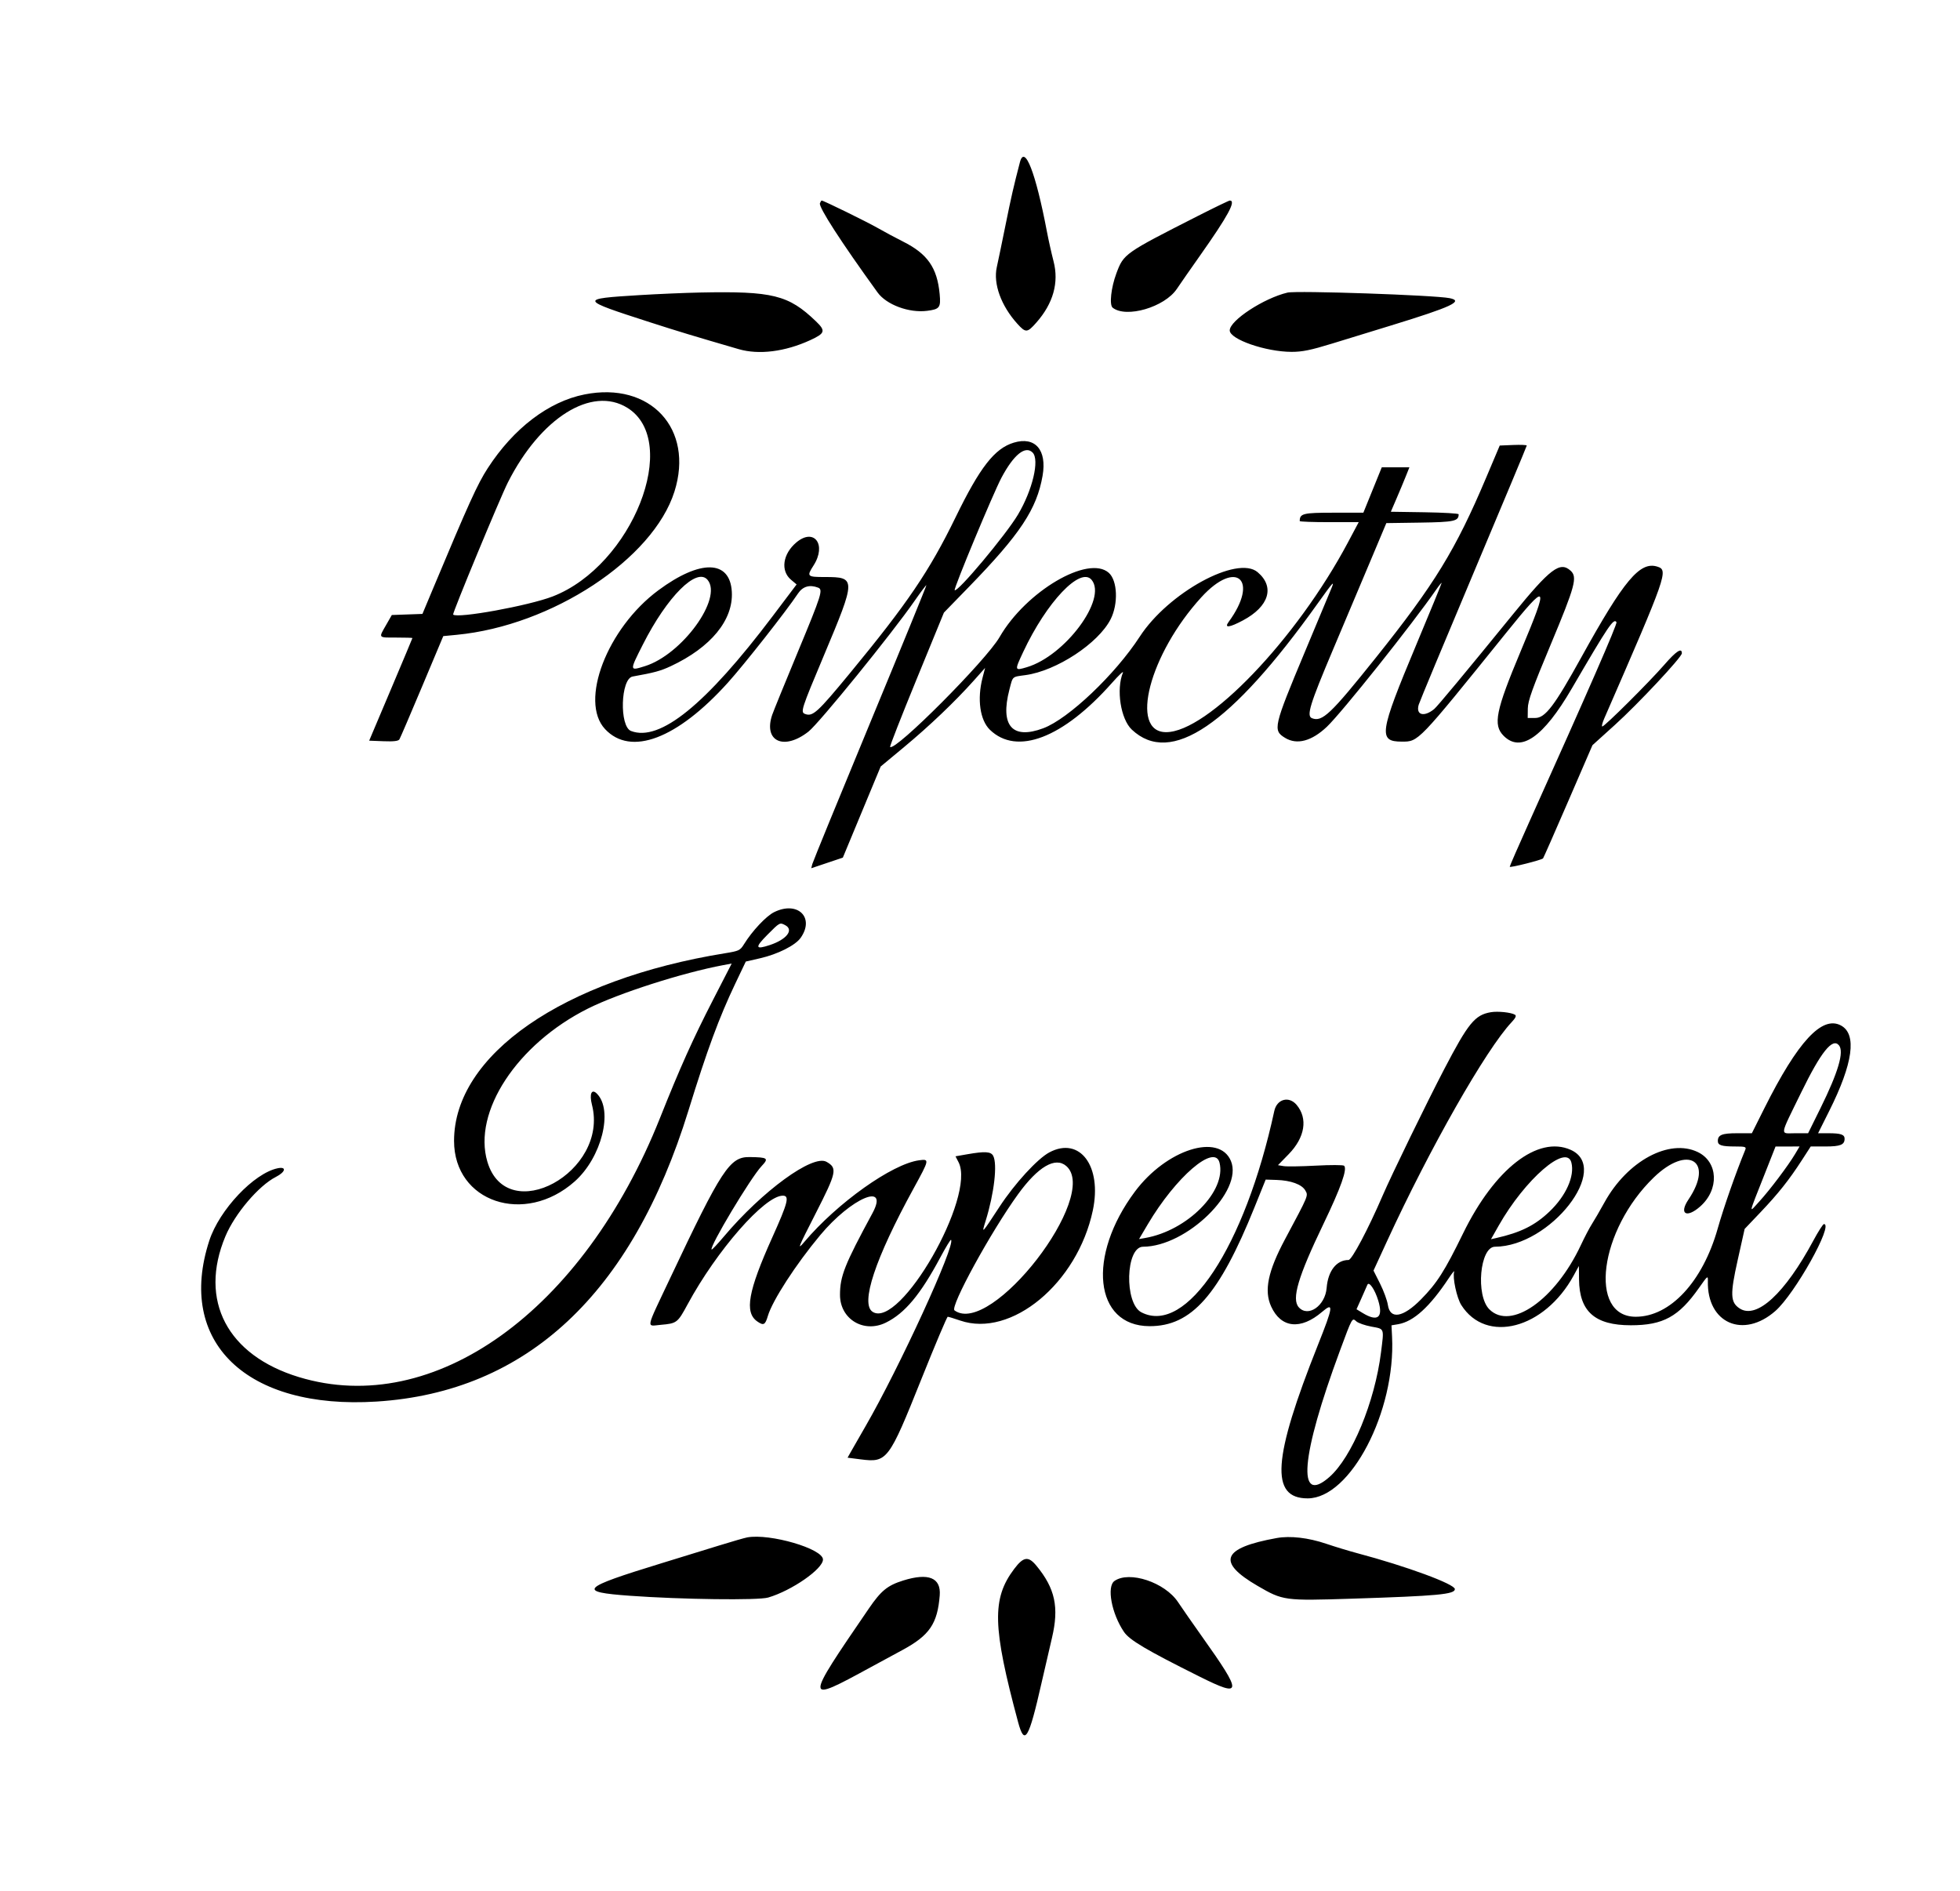 <svg id="svg" xmlns="http://www.w3.org/2000/svg" xmlns:xlink="http://www.w3.org/1999/xlink" width="400" height="385.882" viewBox="0, 0, 400,385.882"><g id="svgg"><path id="path0" d="M208.146 33.108 C 206.873 37.990,206.359 40.234,205.206 45.946 C 204.498 49.450,203.698 53.308,203.428 54.519 C 202.672 57.909,204.301 62.399,207.618 66.071 C 209.332 67.968,209.638 67.948,211.514 65.817 C 214.944 61.921,216.136 57.672,215.014 53.339 C 214.594 51.715,213.986 48.996,213.663 47.297 C 211.364 35.200,209.112 29.406,208.146 33.108 M167.334 41.472 C 167.034 42.253,171.608 49.335,179.101 59.692 C 180.911 62.193,185.523 63.905,189.192 63.437 C 191.772 63.109,192.025 62.773,191.768 60.023 C 191.264 54.625,189.293 51.801,184.277 49.290 C 182.838 48.569,180.539 47.338,179.168 46.553 C 176.939 45.277,168.066 40.927,167.692 40.927 C 167.610 40.927,167.449 41.172,167.334 41.472 M244.538 44.036 C 229.456 51.697,229.332 51.784,227.839 55.773 C 226.743 58.703,226.361 62.228,227.077 62.796 C 229.841 64.981,237.667 62.691,240.170 58.963 C 240.905 57.869,243.017 54.834,244.863 52.219 C 250.624 44.060,252.322 40.927,250.983 40.927 C 250.805 40.927,247.905 42.326,244.538 44.036 M142.857 59.699 C 139.778 59.762,134.218 60.001,130.502 60.229 C 118.133 60.988,118.176 61.103,132.625 65.762 C 138.339 67.605,141.436 68.543,150.760 71.256 C 154.872 72.453,160.218 71.782,165.347 69.424 C 168.401 68.020,168.550 67.524,166.506 65.562 C 160.912 60.193,157.693 59.394,142.857 59.699 M262.741 59.716 C 257.898 60.868,250.965 65.410,250.965 67.431 C 250.965 69.247,258.312 71.798,263.576 71.809 C 265.761 71.813,267.504 71.457,271.877 70.113 C 274.922 69.177,280.367 67.505,283.977 66.397 C 296.248 62.631,298.787 61.445,295.849 60.850 C 292.786 60.229,264.637 59.265,262.741 59.716 M119.285 80.500 C 111.953 81.962,104.816 87.403,99.535 95.557 C 97.443 98.788,95.687 102.654,88.313 120.270 L 86.211 125.290 83.087 125.401 L 79.962 125.513 78.784 127.572 C 77.245 130.263,77.123 130.116,80.888 130.116 C 82.693 130.116,84.169 130.159,84.169 130.212 C 84.168 130.265,82.182 135.000,79.755 140.734 L 75.342 151.158 78.274 151.272 C 80.341 151.352,81.297 151.240,81.512 150.893 C 81.679 150.622,83.762 145.769,86.141 140.109 L 90.465 129.818 93.206 129.555 C 112.631 127.694,133.289 114.103,137.643 100.320 C 141.693 87.497,132.729 77.819,119.285 80.500 M128.017 83.217 C 139.059 90.045,129.040 115.416,112.813 121.717 C 107.932 123.613,93.326 126.273,92.475 125.422 C 92.273 125.220,102.075 101.565,103.649 98.456 C 110.341 85.240,120.754 78.727,128.017 83.217 M206.889 90.338 C 202.981 91.518,199.990 95.357,195.012 105.581 C 189.682 116.527,185.210 123.123,173.435 137.407 C 166.806 145.449,165.862 146.304,164.289 145.701 C 163.336 145.335,163.518 144.768,168.135 133.787 C 174.739 118.077,174.743 117.761,168.331 117.761 C 164.714 117.761,164.594 117.639,166.017 115.424 C 168.758 111.157,166.155 107.642,162.519 110.702 C 159.744 113.036,159.252 116.481,161.430 118.314 L 162.572 119.275 157.678 125.757 C 144.032 143.832,134.654 151.434,128.782 149.181 C 126.368 148.255,126.653 138.504,129.107 138.067 C 133.515 137.281,134.811 136.929,136.907 135.948 C 145.084 132.121,149.676 126.523,149.351 120.775 C 148.982 114.242,142.921 114.119,134.353 120.471 C 123.907 128.214,118.184 143.124,123.480 148.794 C 128.713 154.396,138.172 150.825,148.532 139.337 C 151.921 135.579,160.479 124.699,162.846 121.139 C 163.820 119.676,165.225 119.261,166.957 119.925 C 168.007 120.329,167.692 121.327,162.797 133.111 C 160.173 139.427,157.828 145.185,157.585 145.907 C 155.766 151.309,159.979 153.239,164.999 149.303 C 167.143 147.622,182.000 129.324,186.606 122.691 C 187.894 120.837,188.996 119.369,189.055 119.428 C 189.114 119.488,183.951 132.124,177.580 147.509 C 171.210 162.895,165.899 175.867,165.779 176.338 L 165.560 177.193 168.784 176.110 L 172.008 175.027 175.870 165.727 L 179.733 156.428 184.557 152.420 C 189.686 148.159,194.921 143.166,198.722 138.908 L 201.041 136.310 200.520 138.316 C 199.387 142.688,199.993 146.970,202.023 148.936 C 207.519 154.255,216.943 150.639,226.922 139.382 C 228.334 137.790,229.347 136.834,229.172 137.259 C 227.760 140.696,228.708 146.767,230.989 148.907 C 238.934 156.357,251.116 148.088,268.908 123.166 C 272.078 118.726,272.435 118.333,271.713 120.077 C 271.406 120.820,268.974 126.641,266.310 133.012 C 259.874 148.403,259.728 149.040,262.269 150.590 C 264.683 152.061,267.692 151.260,270.792 148.321 C 273.826 145.444,288.268 127.322,293.147 120.270 C 293.731 119.426,294.208 118.844,294.208 118.976 C 294.208 119.109,291.859 124.832,288.988 131.693 C 281.485 149.625,281.230 151.351,286.087 151.351 C 289.512 151.351,289.265 151.609,307.337 129.203 C 315.933 118.547,316.220 118.888,310.379 132.819 C 305.233 145.092,304.654 147.957,306.872 150.174 C 310.362 153.665,314.964 150.472,320.756 140.541 C 328.287 127.629,329.334 126.075,329.892 126.978 C 330.104 127.321,324.195 140.856,312.010 167.938 C 309.864 172.707,308.108 176.735,308.108 176.889 C 308.108 177.149,314.559 175.531,314.907 175.183 C 314.994 175.096,317.299 169.862,320.028 163.552 L 324.991 152.080 329.567 147.944 C 334.297 143.671,343.225 134.127,343.237 133.333 C 343.255 132.105,342.084 132.870,339.632 135.692 C 336.573 139.211,327.476 148.263,326.998 148.263 C 326.826 148.263,327.006 147.524,327.400 146.622 C 340.210 117.234,340.514 116.364,338.240 115.642 C 334.681 114.513,331.438 118.375,322.743 134.099 C 317.240 144.052,315.364 146.525,313.319 146.525 L 311.776 146.525 311.798 144.595 C 311.817 143.028,312.709 140.540,316.528 131.405 C 321.475 119.573,321.960 117.764,320.529 116.469 C 318.363 114.509,316.376 116.015,308.715 125.428 C 299.127 137.207,293.322 144.191,292.693 144.704 C 290.602 146.410,288.905 145.930,289.535 143.811 C 289.723 143.180,294.761 131.076,300.730 116.913 C 306.699 102.749,311.583 91.057,311.583 90.930 C 311.583 90.804,310.342 90.751,308.826 90.813 L 306.069 90.927 303.293 97.490 C 297.057 112.238,292.772 119.229,280.776 134.231 C 271.545 145.775,269.852 147.381,267.761 146.579 C 266.582 146.126,267.284 143.833,272.050 132.559 C 274.727 126.225,278.270 117.828,279.921 113.900 L 282.925 106.757 289.821 106.655 C 296.794 106.552,297.683 106.360,297.683 104.954 C 297.683 104.787,294.569 104.603,290.763 104.545 L 283.843 104.440 285.006 101.737 C 285.646 100.251,286.499 98.209,286.901 97.201 L 287.634 95.367 284.815 95.367 L 281.996 95.367 280.116 100.000 L 278.236 104.633 272.143 104.633 C 265.922 104.633,265.251 104.800,265.251 106.345 C 265.251 106.465,267.959 106.564,271.270 106.564 L 277.288 106.564 275.081 110.714 C 264.579 130.465,246.412 149.421,237.987 149.421 C 230.409 149.421,234.572 133.488,245.184 121.877 C 252.337 114.050,257.041 118.332,250.736 126.931 C 249.791 128.219,250.872 128.100,253.670 126.609 C 259.002 123.767,260.213 119.763,256.647 116.762 C 252.489 113.263,238.422 120.965,232.606 129.923 C 227.585 137.657,218.067 146.695,212.910 148.625 C 206.589 150.990,204.077 148.121,206.001 140.734 C 206.730 137.933,206.476 138.161,209.303 137.774 C 215.601 136.913,224.137 131.309,226.652 126.385 C 228.246 123.264,228.065 118.493,226.291 116.909 C 222.118 113.180,209.383 120.669,203.994 130.021 C 201.247 134.788,182.654 153.439,181.650 152.435 C 181.551 152.336,183.983 146.128,187.054 138.639 L 192.637 125.022 197.766 119.745 C 208.207 109.005,211.585 103.905,212.772 97.088 C 213.691 91.811,211.257 89.018,206.889 90.338 M210.734 92.355 C 212.191 93.813,210.733 99.996,207.747 105.023 C 205.287 109.163,195.380 120.992,194.832 120.443 C 194.574 120.185,202.702 100.647,204.381 97.490 C 206.883 92.786,209.250 90.872,210.734 92.355 M144.408 118.347 C 147.533 122.113,139.182 133.596,131.602 135.955 C 128.448 136.937,128.451 136.970,131.191 131.552 C 136.152 121.742,142.206 115.694,144.408 118.347 M222.780 118.340 C 225.997 122.216,217.368 133.845,209.554 136.166 C 207.032 136.914,207.024 136.880,208.820 133.047 C 213.599 122.848,220.494 115.585,222.780 118.340 M157.978 186.157 C 156.347 186.965,153.513 189.985,151.828 192.710 C 151.055 193.961,150.795 194.085,147.990 194.538 C 114.914 199.878,92.664 215.281,92.664 232.837 C 92.664 245.328,107.070 250.175,117.279 241.119 C 122.768 236.251,125.210 226.589,121.811 223.190 C 120.737 222.116,120.239 223.247,120.808 225.466 C 124.329 239.203,103.465 250.565,99.464 237.089 C 96.441 226.912,105.515 213.090,119.978 205.837 C 126.199 202.717,139.279 198.520,147.651 196.955 L 149.326 196.643 145.536 204.016 C 141.397 212.071,138.807 217.839,134.685 228.185 C 118.976 267.615,88.574 289.424,61.004 281.041 C 46.371 276.592,40.521 265.393,45.998 252.317 C 47.932 247.699,52.786 241.983,56.291 240.195 C 58.303 239.168,58.540 238.032,56.660 238.424 C 51.825 239.432,44.769 246.899,42.718 253.178 C 35.948 273.904,50.304 287.718,76.859 286.033 C 107.504 284.088,128.948 264.073,140.502 226.630 C 144.313 214.282,146.751 207.675,150.063 200.724 L 152.202 196.236 155.155 195.558 C 158.718 194.740,162.300 192.940,163.379 191.424 C 166.350 187.252,162.787 183.777,157.978 186.157 M160.257 188.817 C 162.055 189.779,160.544 191.727,157.119 192.865 C 154.129 193.858,154.012 193.394,156.598 190.787 C 159.137 188.228,159.147 188.223,160.257 188.817 M304.247 206.575 C 300.997 207.132,299.655 208.773,294.727 218.218 C 291.169 225.037,283.981 239.798,282.165 244.015 C 279.223 250.846,275.886 257.143,275.208 257.143 C 272.760 257.143,271.024 259.359,270.744 262.841 C 270.451 266.489,266.974 268.913,265.063 266.801 C 263.551 265.130,264.887 260.607,270.094 249.779 C 273.661 242.359,275.020 238.519,274.296 237.901 C 274.099 237.733,271.506 237.726,268.533 237.887 C 265.560 238.047,262.606 238.091,261.969 237.985 L 260.811 237.792 263.002 235.542 C 266.330 232.125,266.949 228.260,264.614 225.484 C 263.048 223.623,260.588 224.294,260.061 226.728 C 254.046 254.483,242.108 272.565,232.933 267.820 C 229.408 265.997,229.709 254.449,233.281 254.435 C 242.171 254.399,253.773 243.071,251.208 236.933 C 248.792 231.150,238.029 234.585,231.614 243.187 C 221.772 256.384,223.310 270.607,234.582 270.648 C 243.168 270.679,248.798 264.308,256.024 246.383 L 258.302 240.734 260.521 240.805 C 263.440 240.898,265.693 241.722,266.389 242.949 C 267.013 244.051,267.131 243.768,262.256 252.896 C 258.760 259.442,257.943 263.383,259.413 266.618 C 261.425 271.047,265.439 271.476,269.816 267.729 C 272.223 265.669,272.109 266.592,268.987 274.427 C 259.714 297.705,259.167 305.792,266.867 305.792 C 275.601 305.792,284.864 288.045,284.093 272.787 L 283.977 270.477 285.328 270.250 C 288.487 269.718,291.798 266.706,295.689 260.826 C 296.397 259.756,296.883 259.177,296.769 259.539 C 296.403 260.706,297.296 264.879,298.225 266.341 C 303.307 274.337,315.194 271.215,321.151 260.321 L 322.222 258.363 322.252 261.131 C 322.323 267.662,325.495 270.463,332.819 270.463 C 339.417 270.463,342.605 268.716,346.738 262.831 C 348.519 260.296,348.572 260.256,348.544 261.480 C 348.354 270.036,355.769 273.298,362.325 267.543 C 366.314 264.040,374.268 249.807,372.236 249.807 C 372.043 249.807,371.068 251.327,370.070 253.185 C 364.273 263.976,358.491 269.298,355.029 267.030 C 353.126 265.784,353.062 264.180,354.631 257.153 L 356.048 250.806 359.260 247.431 C 362.897 243.609,365.107 240.828,367.726 236.776 L 369.535 233.977 372.528 233.977 C 375.591 233.977,376.448 233.631,376.448 232.397 C 376.448 231.537,375.672 231.274,373.131 231.274 L 371.037 231.274 373.307 226.737 C 378.183 216.994,378.997 211.044,375.697 209.278 C 371.837 207.212,366.892 212.558,360.084 226.158 L 357.523 231.274 354.515 231.274 C 351.435 231.274,350.579 231.618,350.579 232.854 C 350.579 233.731,351.357 233.977,354.127 233.977 C 356.191 233.977,356.422 234.053,356.176 234.653 C 354.239 239.364,351.771 246.421,350.549 250.740 C 347.480 261.588,340.843 268.726,333.826 268.726 C 324.090 268.726,326.383 251.038,337.514 240.287 C 344.522 233.520,349.875 236.941,344.583 244.805 C 342.606 247.742,344.171 248.686,346.958 246.239 C 350.900 242.778,350.668 237.141,346.500 235.123 C 340.683 232.307,332.122 236.915,327.451 245.377 C 326.516 247.070,325.359 249.064,324.879 249.807 C 324.399 250.550,323.380 252.495,322.614 254.130 C 317.401 265.245,308.334 271.596,303.945 267.206 C 301.121 264.382,302.016 254.447,305.096 254.435 C 316.393 254.389,328.902 238.357,320.530 234.653 C 313.837 231.693,305.022 238.545,298.592 251.707 C 294.827 259.413,293.265 261.865,290.014 265.166 C 286.347 268.891,283.694 269.345,283.241 266.325 C 283.102 265.396,282.384 263.436,281.647 261.970 L 280.306 259.305 283.068 253.301 C 291.785 234.349,303.264 214.173,308.491 208.613 C 309.312 207.740,309.514 207.296,309.183 207.091 C 308.409 206.613,305.687 206.328,304.247 206.575 M375.294 213.326 C 376.382 214.637,375.160 218.802,371.528 226.158 L 369.002 231.274 366.366 231.274 C 363.215 231.274,363.081 232.190,367.580 222.973 C 371.628 214.680,373.979 211.741,375.294 213.326 M366.352 235.505 C 364.944 237.876,361.213 242.826,359.067 245.174 C 356.839 247.610,356.693 248.328,360.261 239.289 L 362.355 233.983 364.808 233.980 L 367.260 233.977 366.352 235.505 M214.180 235.166 C 211.747 236.450,207.089 241.528,203.973 246.292 C 200.285 251.929,200.288 251.926,201.157 249.135 C 202.894 243.553,203.587 237.560,202.689 235.882 C 202.222 235.009,201.017 234.935,197.435 235.559 L 195.000 235.983 195.620 237.181 C 199.233 244.169,183.655 271.310,178.089 267.723 C 175.539 266.080,178.598 256.862,186.444 242.549 C 189.703 236.603,189.722 236.506,187.572 236.795 C 182.062 237.534,170.865 245.500,164.128 253.475 C 162.636 255.240,162.834 254.744,166.444 247.673 C 170.751 239.238,170.932 238.380,168.673 237.105 C 165.882 235.531,155.562 243.056,147.687 252.408 C 146.414 253.919,145.308 255.089,145.228 255.009 C 144.719 254.501,153.204 240.339,155.432 237.976 C 156.947 236.370,156.703 236.186,152.993 236.135 C 148.924 236.079,147.300 238.555,136.706 260.977 C 131.665 271.647,131.866 270.632,134.846 270.375 C 138.126 270.092,138.283 269.973,140.308 266.229 C 146.287 255.169,156.055 244.015,159.761 244.015 C 161.168 244.015,160.816 245.410,157.618 252.514 C 152.668 263.508,151.893 267.825,154.537 269.677 C 155.831 270.583,156.159 270.415,156.706 268.564 C 157.633 265.423,162.399 258.064,167.373 252.093 C 173.762 244.423,181.537 241.151,178.046 247.602 C 172.354 258.117,171.429 260.448,171.429 264.264 C 171.429 269.203,176.262 272.137,180.768 269.934 C 184.648 268.037,187.845 264.212,191.916 256.592 C 193.014 254.538,193.991 252.935,194.087 253.031 C 195.068 254.012,183.545 279.126,176.611 291.120 C 175.200 293.562,173.804 295.994,173.510 296.525 L 172.976 297.490 175.664 297.832 C 181.047 298.516,181.388 298.065,188.033 281.461 C 190.837 274.457,193.259 268.726,193.416 268.726 C 193.573 268.726,194.712 269.073,195.946 269.498 C 206.374 273.086,219.874 261.889,223.022 247.041 C 224.939 237.997,220.390 231.888,214.180 235.166 M248.881 237.277 C 250.330 243.053,242.340 251.148,233.701 252.654 L 232.460 252.871 234.221 249.891 C 239.954 240.184,247.896 233.352,248.881 237.277 M320.695 237.277 C 321.388 240.036,319.593 244.045,316.228 247.254 C 313.259 250.086,310.324 251.544,305.327 252.667 L 304.283 252.901 305.847 250.141 C 311.217 240.665,319.701 233.314,320.695 237.277 M217.596 237.957 C 224.605 243.987,202.253 272.881,194.796 267.429 C 193.826 266.719,202.251 251.325,207.777 243.708 C 211.852 238.092,215.362 236.036,217.596 237.957 M281.273 265.418 C 282.334 268.898,281.164 269.833,278.091 267.959 L 276.838 267.195 277.837 264.968 C 278.386 263.743,278.933 262.503,279.052 262.212 C 279.381 261.410,280.579 263.140,281.273 265.418 M279.872 270.739 C 282.582 271.243,282.472 270.947,281.840 275.988 C 280.567 286.137,275.895 297.416,271.297 301.442 C 264.618 307.290,265.455 297.258,273.447 275.676 C 275.996 268.792,275.943 268.885,276.814 269.673 C 277.194 270.017,278.570 270.496,279.872 270.739 M152.510 313.753 C 151.979 313.849,149.373 314.600,146.718 315.422 C 144.064 316.244,138.755 317.879,134.920 319.055 C 118.487 324.097,117.729 324.887,128.571 325.669 C 139.098 326.429,154.731 326.628,156.777 326.028 C 161.579 324.620,167.954 320.195,167.954 318.270 C 167.954 316.074,157.152 312.915,152.510 313.753 M260.552 313.887 C 249.369 315.908,248.237 318.766,256.678 323.666 C 261.852 326.670,262.107 326.704,275.971 326.260 C 293.427 325.701,296.911 325.376,296.911 324.310 C 296.911 323.286,287.039 319.651,277.027 316.989 C 275.328 316.537,272.460 315.666,270.653 315.054 C 267.015 313.820,263.297 313.391,260.552 313.887 M206.980 320.186 C 202.394 326.259,202.540 331.993,207.774 351.448 C 209.104 356.394,209.947 354.985,212.564 343.436 C 213.142 340.888,214.097 336.760,214.687 334.262 C 216.163 328.015,215.336 324.173,211.515 319.538 C 209.861 317.532,208.877 317.672,206.980 320.186 M184.326 322.554 C 181.112 323.561,179.814 324.621,177.297 328.299 C 164.096 347.591,164.098 347.659,177.606 340.299 C 179.199 339.431,182.153 337.830,184.170 336.741 C 189.696 333.759,191.325 331.372,191.782 325.590 C 192.066 321.984,189.495 320.936,184.326 322.554 M227.449 322.644 C 225.822 323.783,226.845 329.290,229.379 333.037 C 230.515 334.715,233.943 336.744,244.788 342.154 C 253.587 346.543,253.639 345.714,245.297 333.977 C 243.411 331.322,241.215 328.167,240.417 326.966 C 237.743 322.935,230.486 320.517,227.449 322.644 " stroke="none" fill="#000000" fill-rule="evenodd"></path></g></svg>